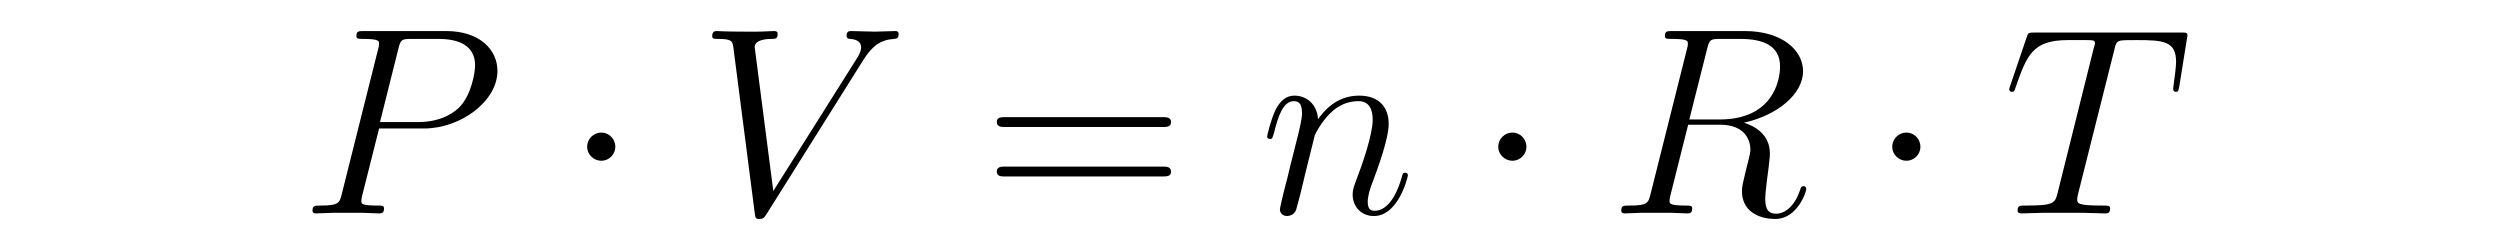 <?xml version="1.0" encoding="UTF-8" standalone="no"?>
<svg
   viewBox="0 0 400 40"
   version="1.1"
   id="svg568"
   sodipodi:docname="BoyleMariote.svg"
   width="400"
   height="40"
   inkscape:export-filename="BoyleMariote.png"
   inkscape:export-xdpi="96"
   inkscape:export-ydpi="96"
   inkscape:version="1.2.2 (b0a8486541, 2022-12-01)"
   xmlns:inkscape="http://www.inkscape.org/namespaces/inkscape"
   xmlns:sodipodi="http://sodipodi.sourceforge.net/DTD/sodipodi-0.dtd"
   xmlns:xlink="http://www.w3.org/1999/xlink"
   xmlns="http://www.w3.org/2000/svg"
   xmlns:svg="http://www.w3.org/2000/svg">
  <sodipodi:namedview
     id="namedview570"
     pagecolor="#ffffff"
     bordercolor="#000000"
     borderopacity="0.25"
     inkscape:showpageshadow="2"
     inkscape:pageopacity="0.0"
     inkscape:pagecheckerboard="0"
     inkscape:deskcolor="#d1d1d1"
     showgrid="false"
     inkscape:zoom="1.4470635"
     inkscape:cx="24.532441"
     inkscape:cy="167.92629"
     inkscape:window-width="1920"
     inkscape:window-height="1011"
     inkscape:window-x="0"
     inkscape:window-y="0"
     inkscape:window-maximized="1"
     inkscape:current-layer="svg568" />
  <defs
     id="defs530">
    <g
       id="g528">
      <g
         id="glyph-0-0">
        <path
           d="m 4.25,-4.562 h 2.406 c 1.984,0 3.953,-1.469 3.953,-3.094 0,-1.125 -0.938,-2.141 -2.75,-2.141 h -4.438 c -0.266,0 -0.391,0 -0.391,0.266 0,0.156 0.125,0.156 0.344,0.156 0.875,0 0.875,0.109 0.875,0.266 0,0.031 0,0.109 -0.062,0.328 L 2.25,-1.062 c -0.125,0.5 -0.156,0.641 -1.156,0.641 -0.281,0 -0.422,0 -0.422,0.266 C 0.672,0 0.797,0 0.891,0 1.156,0 1.453,-0.031 1.719,-0.031 h 1.688 C 3.672,-0.031 3.969,0 4.25,0 c 0.109,0 0.266,0 0.266,-0.266 0,-0.156 -0.125,-0.156 -0.344,-0.156 -0.859,0 -0.875,-0.094 -0.875,-0.234 0,-0.078 0.016,-0.172 0.031,-0.25 z m 1.031,-4.266 c 0.125,-0.531 0.188,-0.547 0.75,-0.547 H 7.438 c 1.078,0 1.969,0.344 1.969,1.422 0,0.359 -0.188,1.578 -0.844,2.25 -0.25,0.25 -0.938,0.797 -2.234,0.797 h -2.031 z m 0,0"
           id="path507" />
      </g>
      <g
         id="glyph-0-1">
        <path
           d="m 8.875,-8.203 c 0.484,-0.781 0.938,-1.125 1.672,-1.172 0.141,-0.016 0.25,-0.016 0.25,-0.281 0,-0.047 -0.031,-0.141 -0.156,-0.141 -0.25,0 -0.875,0.031 -1.125,0.031 -0.422,0 -0.859,-0.031 -1.25,-0.031 -0.125,0 -0.266,0 -0.266,0.266 0,0.141 0.141,0.156 0.188,0.156 0.531,0.031 0.594,0.297 0.594,0.469 0,0.219 -0.203,0.547 -0.219,0.562 l -4.5,7.141 -1,-7.734 c 0,-0.422 0.734,-0.438 0.891,-0.438 0.219,0 0.344,0 0.344,-0.281 0,-0.141 -0.156,-0.141 -0.188,-0.141 -0.25,0 -0.531,0.031 -0.781,0.031 H 2.531 c -1.047,0 -1.484,-0.031 -1.5,-0.031 -0.078,0 -0.25,0 -0.25,0.266 0,0.156 0.094,0.156 0.328,0.156 0.734,0 0.766,0.125 0.812,0.484 l 1.141,8.844 c 0.047,0.312 0.047,0.344 0.25,0.344 0.172,0 0.25,-0.031 0.391,-0.266 z m 0,0"
           id="path510" />
      </g>
      <g
         id="glyph-0-2">
        <path
           d="M 2.953,-4.203 C 2.984,-4.281 3.344,-5 3.875,-5.469 c 0.375,-0.344 0.859,-0.562 1.422,-0.562 0.562,0 0.766,0.422 0.766,1 0,0.812 -0.578,2.453 -0.875,3.219 -0.125,0.344 -0.203,0.531 -0.203,0.797 0,0.641 0.453,1.156 1.141,1.156 1.328,0 1.828,-2.109 1.828,-2.188 C 7.953,-2.125 7.906,-2.188 7.812,-2.188 c -0.125,0 -0.141,0.047 -0.203,0.297 -0.344,1.172 -0.875,1.75 -1.438,1.75 -0.141,0 -0.375,-0.016 -0.375,-0.469 0,-0.359 0.156,-0.797 0.234,-1 C 6.328,-2.391 6.922,-4 6.922,-4.812 c 0,-0.875 -0.5,-1.516 -1.594,-1.516 -1.266,0 -1.938,0.906 -2.203,1.266 C 3.078,-5.875 2.5,-6.328 1.859,-6.328 c -0.453,0 -0.766,0.281 -1.016,0.766 -0.25,0.516 -0.453,1.375 -0.453,1.438 0,0.047 0.047,0.125 0.156,0.125 0.109,0 0.125,-0.016 0.219,-0.344 0.219,-0.875 0.484,-1.688 1.062,-1.688 0.328,0 0.438,0.219 0.438,0.656 0,0.312 -0.141,0.875 -0.25,1.312 L 1.625,-2.516 c -0.062,0.281 -0.219,0.922 -0.297,1.188 -0.094,0.359 -0.25,1.047 -0.25,1.109 0,0.203 0.156,0.359 0.375,0.359 0.172,0 0.375,-0.078 0.484,-0.297 0.031,-0.078 0.156,-0.578 0.234,-0.859 l 0.312,-1.297 z m 0,0"
           id="path513" />
      </g>
      <g
         id="glyph-0-3">
        <path
           d="m 5.281,-8.828 c 0.125,-0.531 0.188,-0.547 0.75,-0.547 H 7.062 c 1.234,0 2.141,0.359 2.141,1.484 0,0.734 -0.375,2.844 -3.25,2.844 h -1.625 z M 7.266,-4.875 c 1.781,-0.391 3.172,-1.531 3.172,-2.766 0,-1.125 -1.125,-2.156 -3.125,-2.156 H 3.422 c -0.281,0 -0.406,0 -0.406,0.266 0,0.156 0.094,0.156 0.375,0.156 C 4.25,-9.375 4.25,-9.266 4.25,-9.109 4.25,-9.078 4.25,-9 4.188,-8.781 L 2.25,-1.062 c -0.125,0.5 -0.156,0.641 -1.141,0.641 -0.328,0 -0.438,0 -0.438,0.281 C 0.672,0 0.828,0 0.875,0 1.141,0 1.438,-0.031 1.703,-0.031 H 3.406 c 0.25,0 0.547,0.031 0.812,0.031 0.109,0 0.266,0 0.266,-0.266 0,-0.156 -0.125,-0.156 -0.344,-0.156 -0.875,0 -0.875,-0.109 -0.875,-0.25 0,-0.016 0,-0.109 0.031,-0.234 l 0.969,-3.859 h 1.719 c 1.359,0 1.625,0.859 1.625,1.344 0,0.203 -0.156,0.766 -0.25,1.141 -0.156,0.656 -0.203,0.812 -0.203,1.094 0,1.016 0.828,1.484 1.797,1.484 1.156,0 1.656,-1.422 1.656,-1.609 0,-0.109 -0.062,-0.156 -0.156,-0.156 -0.109,0 -0.141,0.094 -0.172,0.203 C 9.938,-0.25 9.359,0.016 9,0.016 c -0.359,0 -0.594,-0.156 -0.594,-0.797 0,-0.359 0.172,-1.656 0.188,-1.734 0.062,-0.531 0.062,-0.578 0.062,-0.703 0,-1.047 -0.844,-1.484 -1.391,-1.656 z m 0,0"
           id="path516" />
      </g>
      <g
         id="glyph-0-4">
        <path
           d="M 5.984,-8.75 C 6.062,-9.094 6.094,-9.219 6.312,-9.281 6.422,-9.312 6.906,-9.312 7.203,-9.312 c 1.438,0 2.109,0.062 2.109,1.172 0,0.219 -0.062,0.766 -0.141,1.297 L 9.156,-6.672 c 0,0.062 0.047,0.141 0.141,0.141 0.141,0 0.141,-0.062 0.188,-0.297 l 0.406,-2.531 C 9.922,-9.5 9.922,-9.531 9.922,-9.562 c 0,-0.156 -0.078,-0.156 -0.375,-0.156 h -7.844 c -0.328,0 -0.344,0.016 -0.422,0.266 L 0.406,-6.875 c -0.016,0.031 -0.062,0.188 -0.062,0.203 0,0.078 0.062,0.141 0.141,0.141 0.125,0 0.141,-0.047 0.203,-0.234 C 1.297,-8.5 1.594,-9.312 3.5,-9.312 h 0.953 c 0.359,0 0.5,0 0.5,0.156 0,0.047 0,0.078 -0.078,0.328 L 2.953,-1.125 c -0.141,0.562 -0.172,0.703 -1.688,0.703 -0.359,0 -0.469,0 -0.469,0.281 C 0.797,0 0.969,0 1.031,0 1.391,0 1.766,-0.031 2.125,-0.031 H 4.359 C 4.719,-0.031 5.109,0 5.469,0 5.625,0 5.766,0 5.766,-0.266 c 0,-0.156 -0.094,-0.156 -0.469,-0.156 C 4,-0.422 4,-0.547 4,-0.766 4,-0.781 4,-0.875 4.062,-1.109 Z m 0,0"
           id="path519" />
      </g>
      <g
         id="glyph-1-0">
        <path
           d="M 2.75,-3.578 C 2.75,-4 2.406,-4.344 2,-4.344 c -0.422,0 -0.766,0.344 -0.766,0.766 0,0.406 0.344,0.75 0.766,0.75 0.406,0 0.75,-0.344 0.75,-0.75 z m 0,0"
           id="path522" />
      </g>
      <g
         id="glyph-2-0">
        <path
           d="m 9.688,-4.641 c 0.203,0 0.453,0 0.453,-0.266 0,-0.266 -0.25,-0.266 -0.453,-0.266 H 1.234 c -0.203,0 -0.453,0 -0.453,0.25 0,0.281 0.234,0.281 0.453,0.281 z m 0,2.656 c 0.203,0 0.453,0 0.453,-0.25 0,-0.281 -0.25,-0.281 -0.453,-0.281 H 1.234 c -0.203,0 -0.453,0 -0.453,0.266 0,0.266 0.234,0.266 0.453,0.266 z m 0,0"
           id="path525" />
      </g>
    </g>
  </defs>
  <g
     id="g391"
     transform="translate(5.705,3.199)">
    <g
       fill="#000000"
       fill-opacity="1"
       id="g534"
       transform="matrix(2.978,0,0,2.978,42.92,-0.901)">
      <use
         xlink:href="#glyph-0-0"
         x="-0.21"
         y="10.694"
         id="use532" />
    </g>
    <g
       fill="#000000"
       fill-opacity="1"
       id="g538"
       transform="matrix(2.978,0,0,2.978,42.92,-0.901)">
      <use
         xlink:href="#glyph-1-0"
         x="13.983"
         y="10.694"
         id="use536" />
    </g>
    <g
       fill="#000000"
       fill-opacity="1"
       id="g542"
       transform="matrix(2.978,0,0,2.978,42.92,-0.901)">
      <use
         xlink:href="#glyph-0-1"
         x="21.156"
         y="10.694"
         id="use540" />
    </g>
    <g
       fill="#000000"
       fill-opacity="1"
       id="g546"
       transform="matrix(2.978,0,0,2.978,42.92,-0.901)">
      <use
         xlink:href="#glyph-2-0"
         x="36.447"
         y="10.694"
         id="use544" />
    </g>
    <g
       fill="#000000"
       fill-opacity="1"
       id="g550"
       transform="matrix(2.978,0,0,2.978,42.92,-0.901)">
      <use
         xlink:href="#glyph-0-2"
         x="51.36"
         y="10.694"
         id="use548" />
    </g>
    <g
       fill="#000000"
       fill-opacity="1"
       id="g554"
       transform="matrix(2.978,0,0,2.978,42.92,-0.901)">
      <use
         xlink:href="#glyph-1-0"
         x="62.934"
         y="10.694"
         id="use552" />
    </g>
    <g
       fill="#000000"
       fill-opacity="1"
       id="g558"
       transform="matrix(2.978,0,0,2.978,42.92,-0.901)">
      <use
         xlink:href="#glyph-0-3"
         x="70.107"
         y="10.694"
         id="use556" />
    </g>
    <g
       fill="#000000"
       fill-opacity="1"
       id="g562"
       transform="matrix(2.978,0,0,2.978,42.92,-0.901)">
      <use
         xlink:href="#glyph-1-0"
         x="84.102"
         y="10.694"
         id="use560" />
    </g>
    <g
       fill="#000000"
       fill-opacity="1"
       id="g566"
       transform="matrix(2.978,0,0,2.978,42.92,-0.901)">
      <use
         xlink:href="#glyph-0-4"
         x="91.275"
         y="10.694"
         id="use564" />
    </g>
  </g>
</svg>
